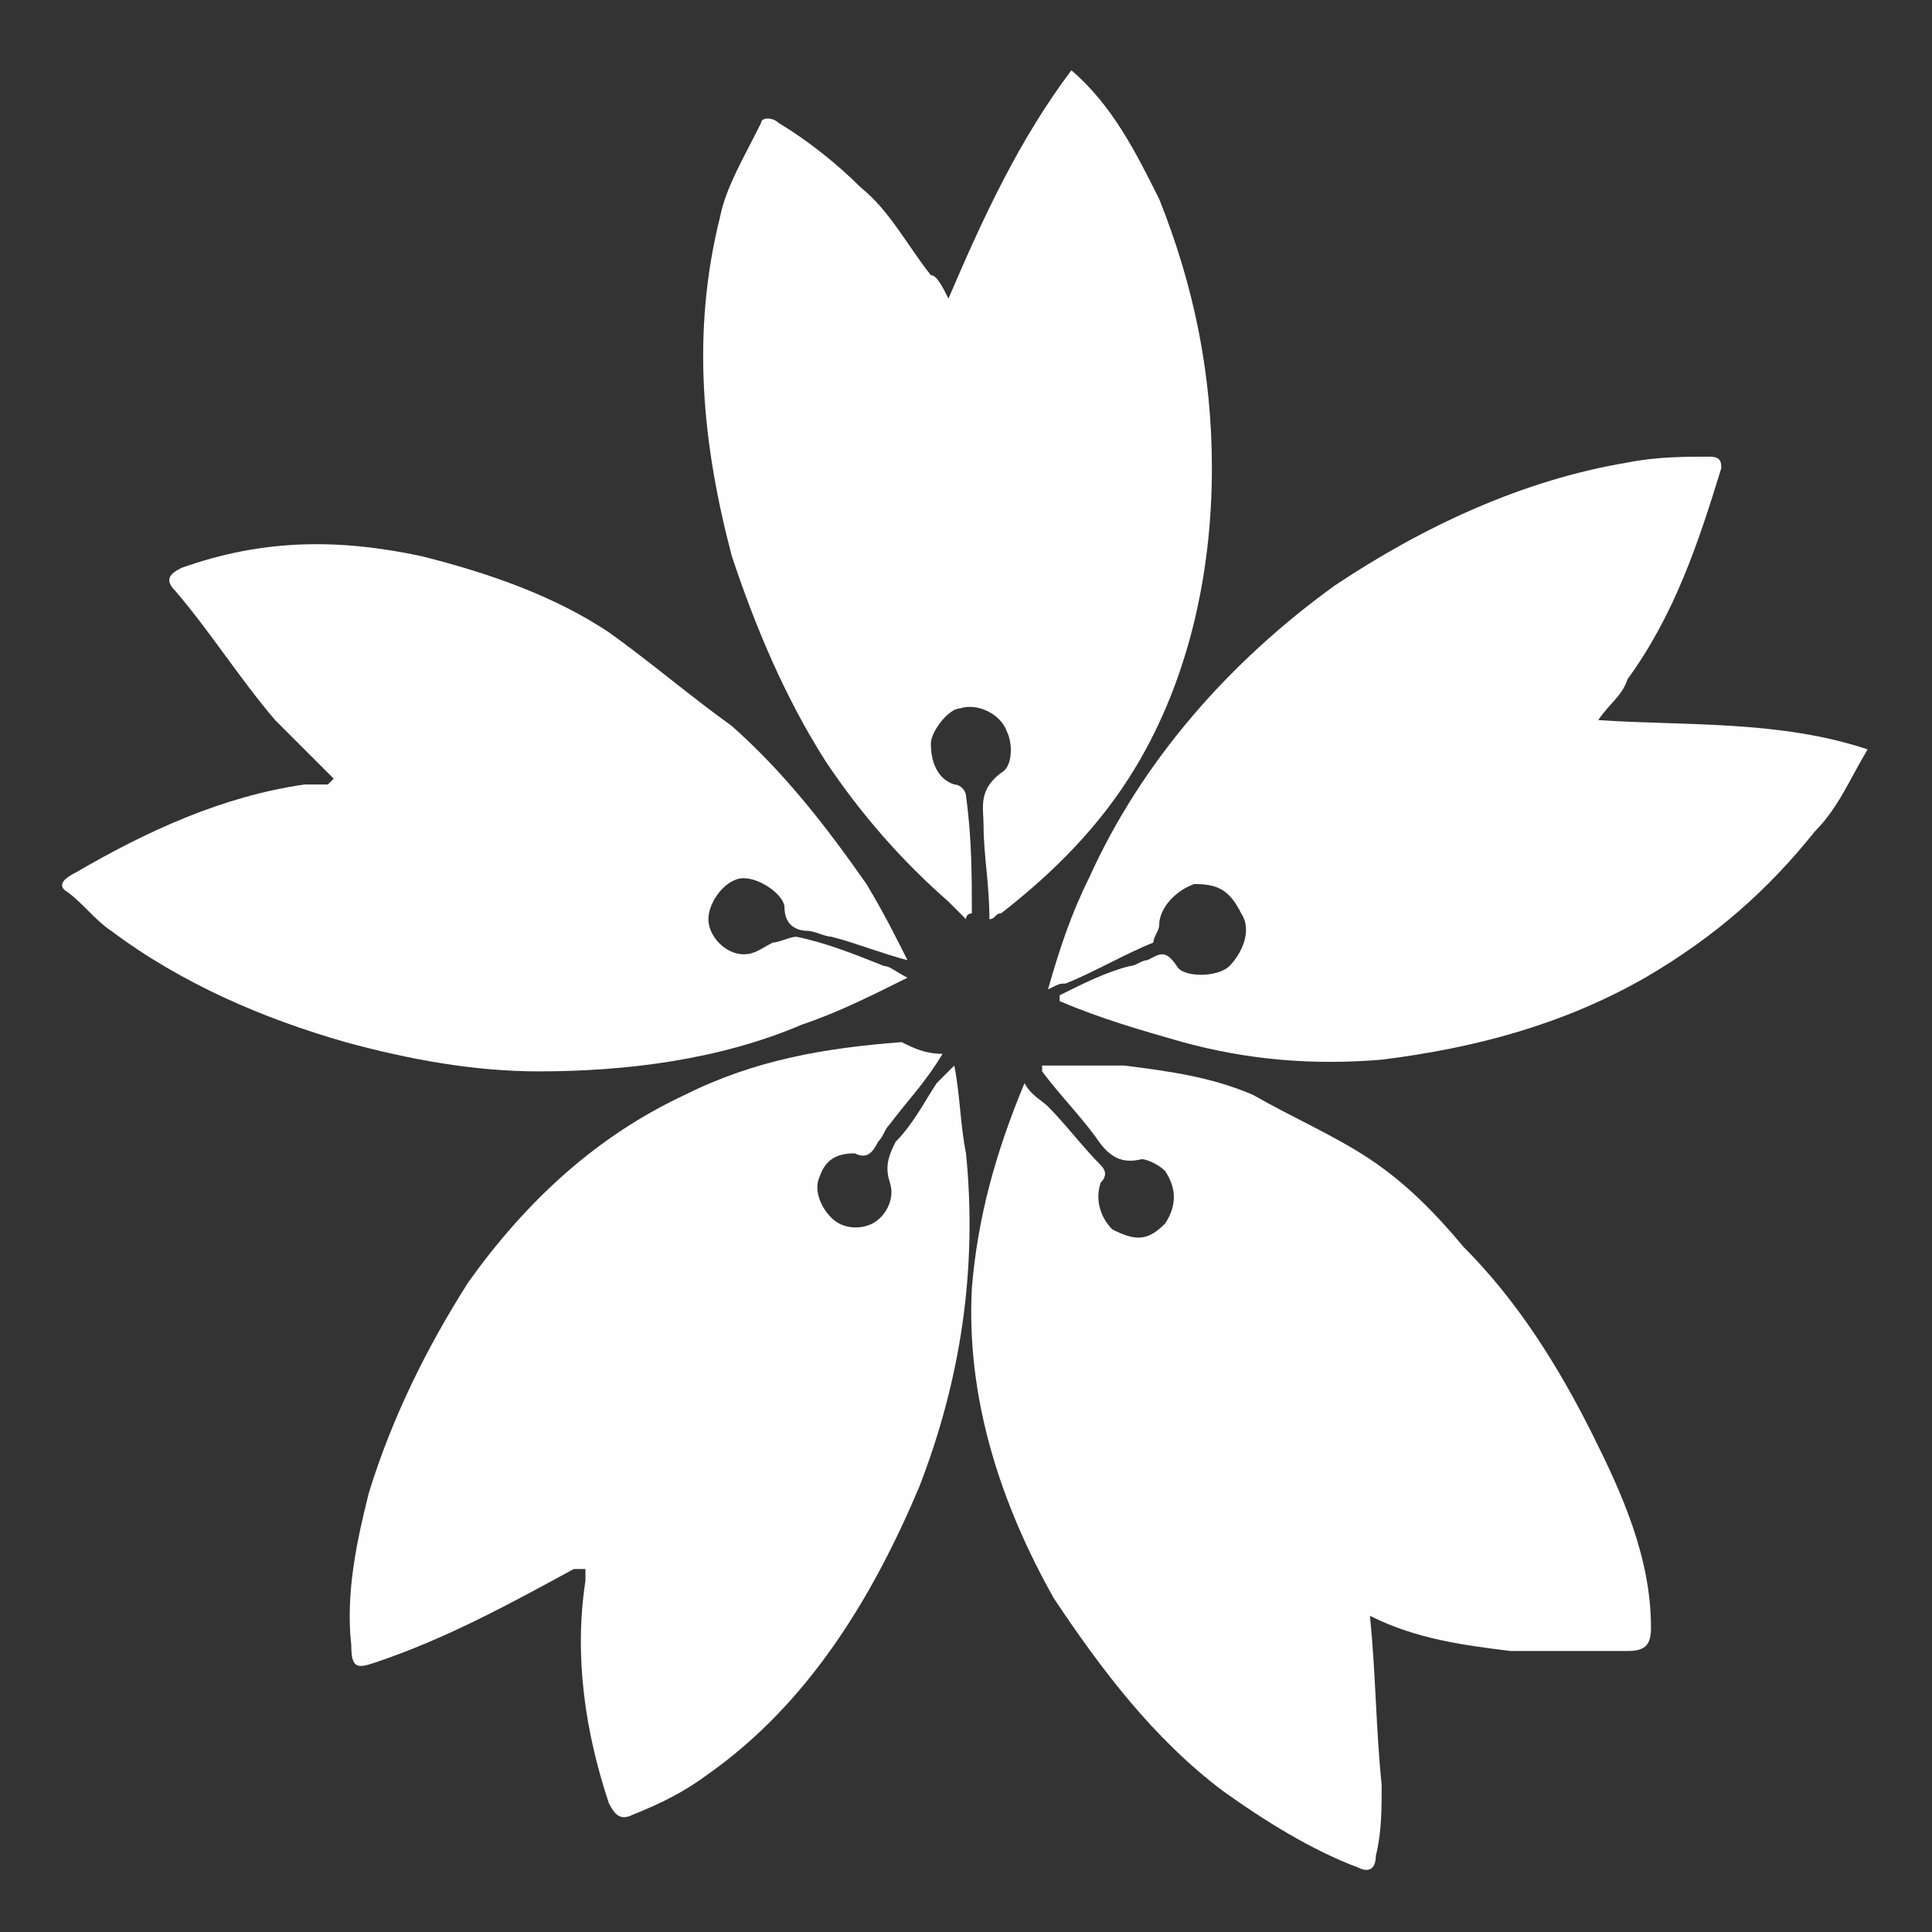 <?xml version="1.0" encoding="utf-8"?>
<!-- Generator: Adobe Illustrator 22.0.0, SVG Export Plug-In . SVG Version: 6.00 Build 0)  -->
<svg version="1.1" id="图层_1" xmlns="http://www.w3.org/2000/svg" xmlns:xlink="http://www.w3.org/1999/xlink" x="0px" y="0px"
	 viewBox="0 0 33 33" style="enable-background:new 0 0 33 33;" xml:space="preserve">
<rect x="0" y="0" width="33" height="33" fill="#333333" stroke="none"/>
<style type="text/css">
	.st0{fill:#FEFEFE;}
</style>
<g>
	<path class="st0" d="M23.4,27.6c0.1,1,0.1,1.9,0.2,2.9c0,0.4,0,0.8-0.1,1.2c0,0.2-0.1,0.3-0.3,0.2c-0.8-0.3-1.6-0.8-2.3-1.3
		c-1.2-0.9-2.1-2.1-2.9-3.3c-0.9-1.6-1.5-3.4-1.4-5.3c0.1-1.2,0.4-2.3,0.9-3.5c0.1,0.2,0.3,0.3,0.4,0.4c0.3,0.3,0.6,0.7,0.9,1
		c0.1,0.1,0.1,0.2,0,0.3c-0.1,0.3,0,0.6,0.2,0.8c0.4,0.2,0.6,0.2,0.9-0.1c0.2-0.3,0.2-0.6,0-0.9c-0.1-0.1-0.3-0.2-0.4-0.2
		c-0.4,0.1-0.6-0.1-0.8-0.4c-0.3-0.4-0.6-0.7-0.9-1.1c0,0,0-0.1,0-0.1c0.5,0,1,0,1.4,0c0.8,0.1,1.5,0.2,2.2,0.5
		c0.7,0.4,1.4,0.7,2,1.1c0.6,0.4,1.1,0.9,1.6,1.5c0.9,0.9,1.6,2,2.2,3.2c0.5,1,1,2.1,1,3.3c0,0.3-0.1,0.4-0.4,0.4c-0.7,0-1.3,0-2,0
		c-0.8-0.1-1.6-0.2-2.4-0.6C23.6,27.6,23.5,27.6,23.4,27.6z"/>
	<path class="st0" d="M16.1,18c-0.3,0.5-0.6,0.8-0.9,1.2c-0.1,0.1-0.1,0.2-0.2,0.3c-0.1,0.2-0.2,0.3-0.4,0.2c-0.3,0-0.5,0.1-0.6,0.4
		c-0.1,0.2,0,0.5,0.2,0.7c0.2,0.2,0.5,0.2,0.7,0.1c0.2-0.1,0.4-0.4,0.3-0.7c-0.1-0.3,0-0.5,0.1-0.7c0.3-0.3,0.5-0.7,0.7-1
		c0.1-0.1,0.1-0.1,0.3-0.3c0.1,0.5,0.1,1,0.2,1.5c0.2,2-0.1,3.9-0.8,5.7c-0.8,1.9-1.9,3.7-3.6,4.9c-0.4,0.3-0.8,0.5-1.3,0.7
		c-0.2,0.1-0.3,0-0.4-0.2c-0.4-1.2-0.6-2.5-0.4-3.8c0-0.1,0-0.1,0-0.2c-0.1,0-0.2,0-0.2,0c-1.1,0.6-2.2,1.2-3.4,1.6
		c-0.3,0.1-0.4,0.1-0.4-0.3c-0.1-0.9,0.1-1.8,0.3-2.6c0.4-1.3,1-2.5,1.7-3.6c1-1.4,2.2-2.5,3.7-3.2c1.2-0.6,2.4-0.8,3.7-0.9
		C15.6,17.9,15.8,18,16.1,18z"/>
	<path class="st0" d="M16.2,5.1c0.6-1.4,1.2-2.7,2.1-3.9c0.7,0.6,1.1,1.4,1.5,2.2c0.6,1.5,0.9,3,0.9,4.6c0,1.8-0.4,3.6-1.3,5.1
		c-0.6,1-1.4,1.8-2.3,2.5c-0.1,0-0.1,0.1-0.2,0.1c0-0.6-0.1-1.1-0.1-1.6c0-0.3-0.1-0.6,0.3-0.9c0.2-0.1,0.2-0.5,0.1-0.7
		c-0.1-0.3-0.5-0.5-0.8-0.4c-0.2,0-0.5,0.4-0.5,0.6c0,0.3,0.1,0.6,0.4,0.7c0.1,0,0.2,0.1,0.2,0.2c0.1,0.7,0.1,1.4,0.1,2
		c0,0-0.1,0-0.1,0.1c-0.1-0.1-0.2-0.2-0.3-0.3c-0.8-0.7-1.5-1.5-2.1-2.4c-0.7-1.1-1.2-2.3-1.6-3.5c-0.5-1.9-0.7-3.8-0.2-5.8
		c0.1-0.5,0.4-1,0.7-1.6c0-0.1,0.2-0.1,0.3,0c0.5,0.3,1,0.7,1.4,1.1c0.5,0.4,0.8,1,1.2,1.5C16,4.7,16.1,4.9,16.2,5.1z"/>
	<path class="st0" d="M27.3,12.3c1.5,0.1,3.1,0,4.6,0.5c-0.3,0.5-0.5,1-0.9,1.4c-0.8,1-1.7,1.8-2.9,2.5c-1.4,0.8-2.9,1.2-4.5,1.4
		c-1.2,0.1-2.3,0-3.4-0.3c-0.7-0.2-1.4-0.4-2.1-0.7c0,0,0-0.1,0-0.1c0.4-0.2,0.8-0.4,1.2-0.5c0.1,0,0.2-0.1,0.3-0.1
		c0.2-0.1,0.3-0.2,0.5,0.1c0.1,0.2,0.7,0.2,0.9,0c0.2-0.2,0.4-0.6,0.2-0.9c-0.2-0.4-0.4-0.5-0.8-0.5c-0.3,0.1-0.6,0.4-0.6,0.7
		c0,0.1-0.1,0.2-0.1,0.3c-0.5,0.2-1,0.5-1.5,0.7c-0.1,0-0.1,0-0.3,0.1c0.2-0.7,0.4-1.3,0.7-1.9c0.9-2,2.4-3.7,4.2-5
		c1.5-1,3.2-1.8,5-2.1c0.5-0.1,1-0.1,1.4-0.1c0.2,0,0.2,0.1,0.2,0.2c-0.4,1.3-0.8,2.5-1.6,3.6C27.7,11.9,27.5,12,27.3,12.3z"/>
	<path class="st0" d="M15.5,16.4c-0.4-0.1-0.9-0.3-1.3-0.4c-0.1,0-0.3-0.1-0.4-0.1c-0.2,0-0.4-0.1-0.4-0.4c0-0.2-0.4-0.5-0.7-0.5
		c-0.3,0-0.6,0.4-0.6,0.7c0,0.3,0.3,0.6,0.6,0.6c0.2,0,0.3-0.1,0.5-0.2c0.1,0,0.3-0.1,0.4-0.1c0.5,0.1,1,0.3,1.5,0.5
		c0.1,0,0.2,0.1,0.4,0.2c-0.6,0.3-1.2,0.6-1.8,0.8c-1.4,0.6-3,0.8-4.5,0.8c-1.1,0-2.2-0.2-3.3-0.5c-1.4-0.4-2.8-1-4-1.9
		c-0.3-0.2-0.5-0.5-0.8-0.7C1,15.1,1.1,15,1.3,14.9c1.2-0.7,2.5-1.3,3.9-1.5c0.1,0,0.3,0,0.4,0c0,0,0,0,0.1-0.1
		c-0.3-0.3-0.7-0.7-1-1c-0.6-0.7-1.1-1.5-1.7-2.2C2.8,9.9,2.9,9.8,3.1,9.7c1.4-0.5,2.7-0.5,4.1-0.2c1.2,0.3,2.3,0.7,3.2,1.3
		c0.7,0.5,1.4,1.1,2.1,1.6c0.9,0.8,1.6,1.7,2.3,2.7C15.1,15.6,15.3,16,15.5,16.4C15.5,16.4,15.5,16.4,15.5,16.4z"/>
</g>
</svg>
